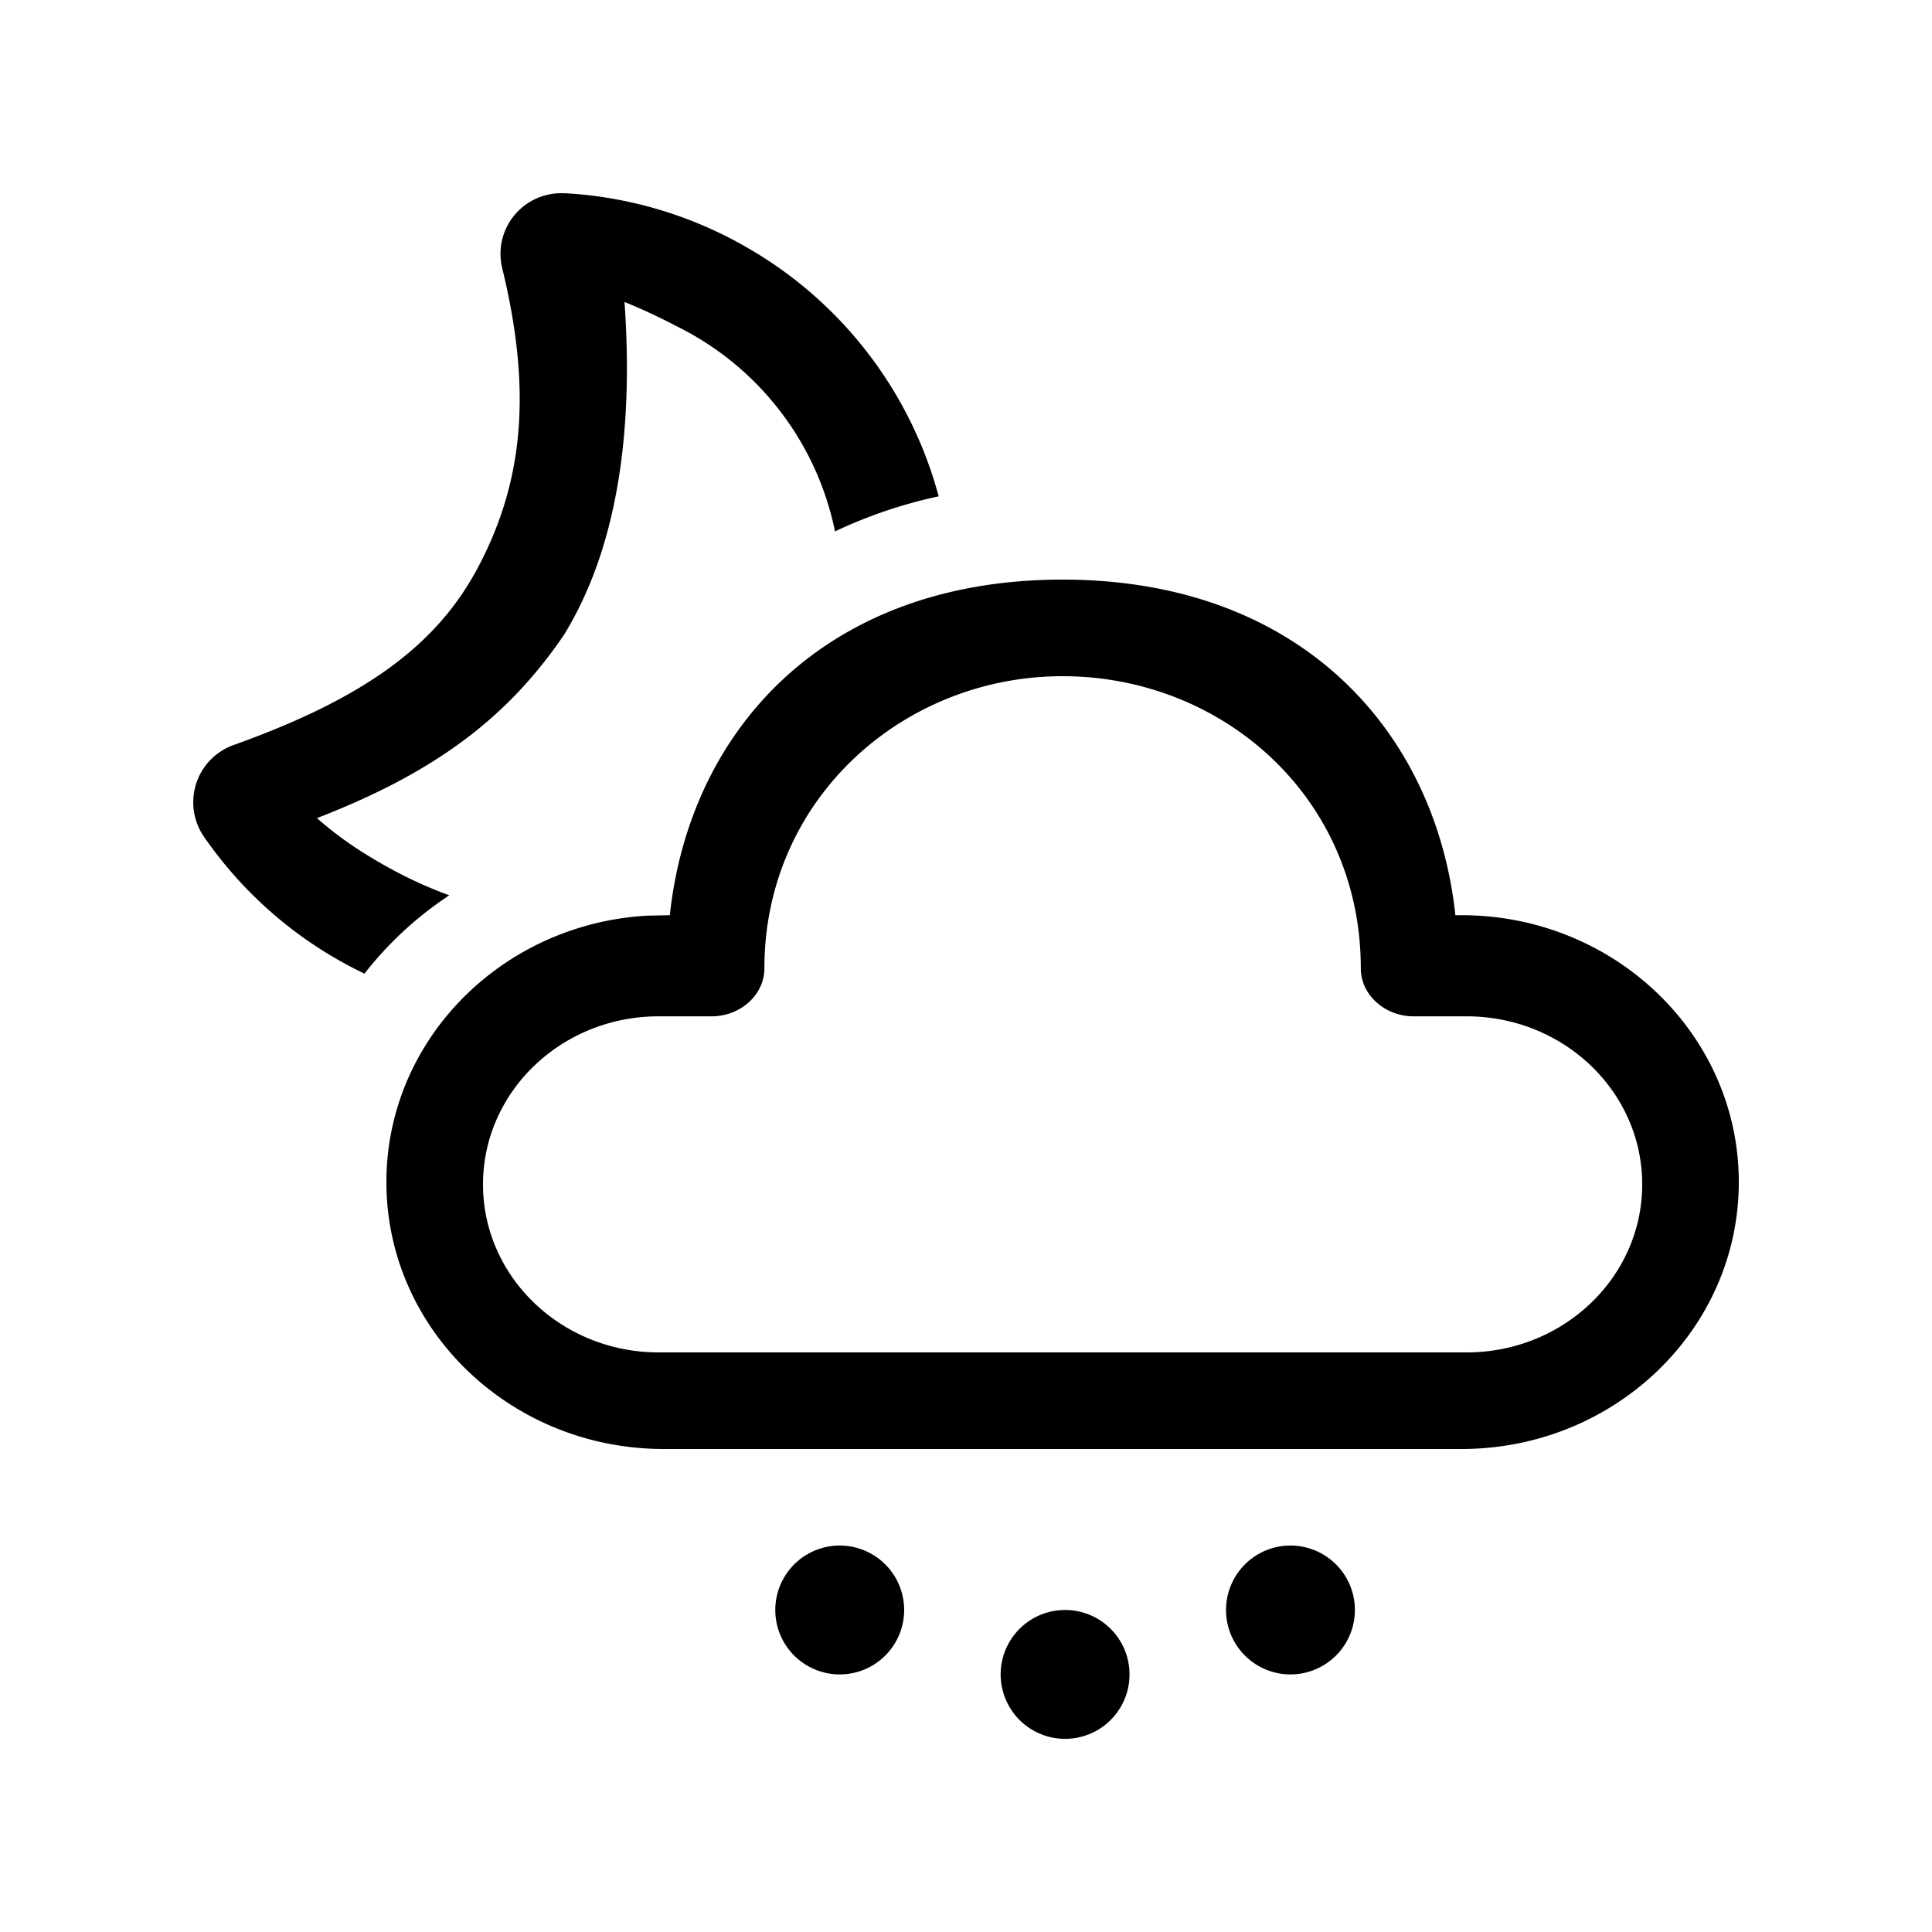 <svg xmlns="http://www.w3.org/2000/svg" xmlns:xlink="http://www.w3.org/1999/xlink" width="20" height="20" viewBox="0 0 20 20"><path fill="currentColor" d="M11 16.667A.667.667 0 1 1 11 18a.667.667 0 0 1 0-1.333ZM8.667 16a.667.667 0 1 1 0 1.333a.667.667 0 0 1 0-1.333Zm4.666 0a.667.667 0 1 1 0 1.333a.667.667 0 0 1 0-1.333ZM11 6c2.465 0 3.863 1.574 4.066 3.474h.062c1.586 0 2.872 1.237 2.872 2.763C18 13.763 16.714 15 15.128 15H6.872C5.286 15 4 13.763 4 12.237c0-1.47 1.192-2.671 2.697-2.758l.237-.005C7.139 7.561 8.535 6 11 6Zm0 1c-1.65 0-3.087 1.27-3.087 3.025c0 .278-.254.496-.545.496h-.55C5.814 10.521 5 11.3 5 12.261C5 13.22 5.814 14 6.818 14h8.364C16.186 14 17 13.221 17 12.26c0-.96-.814-1.739-1.818-1.739h-.55c-.29 0-.545-.218-.545-.496C14.087 8.248 12.65 7 11 7ZM5.843 2a4.236 4.236 0 0 1 1.895.565a4.238 4.238 0 0 1 1.979 2.573a4.931 4.931 0 0 0-1.073.363A3.048 3.048 0 0 0 7 3.375a6.016 6.016 0 0 0-.535-.249c.086 1.228-.036 2.483-.626 3.445c-.58.853-1.328 1.423-2.558 1.898c.14.124.29.236.45.339c.31.198.618.351.92.46a3.702 3.702 0 0 0-.878.811a4.238 4.238 0 0 1-1.662-1.418a.629.629 0 0 1 .306-.948c1.376-.492 2.117-1.046 2.54-1.856c.463-.883.549-1.82.242-3.08a.628.628 0 0 1 .644-.776Z"/></svg>